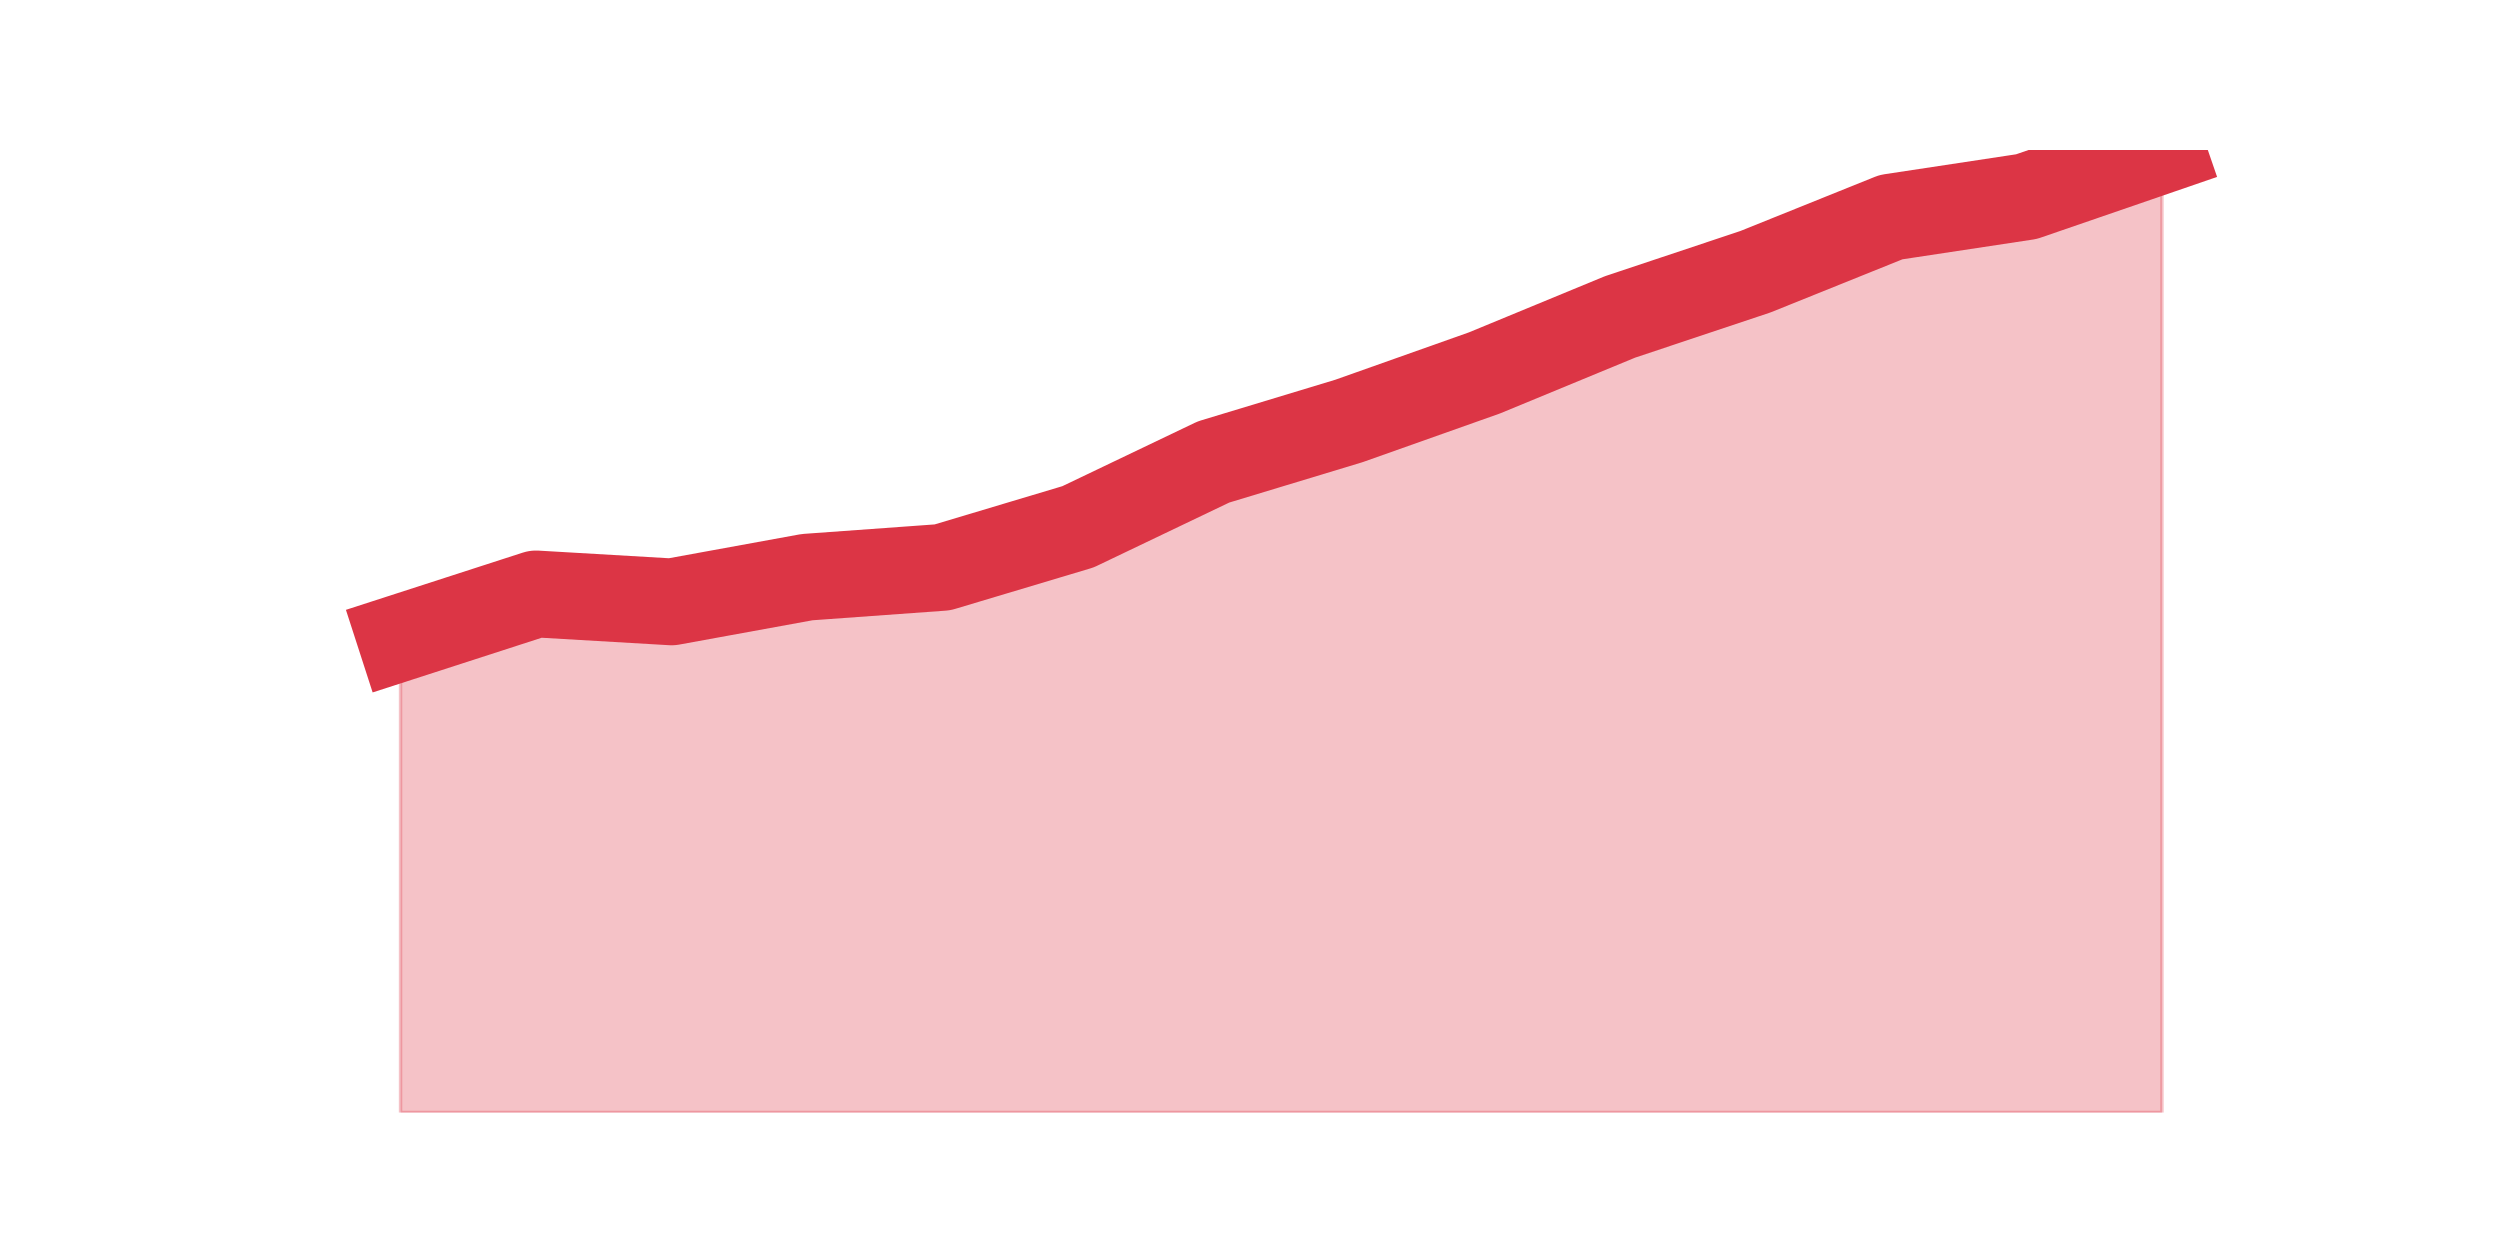 <?xml version="1.0" encoding="utf-8" standalone="no"?>
<!DOCTYPE svg PUBLIC "-//W3C//DTD SVG 1.1//EN"
  "http://www.w3.org/Graphics/SVG/1.1/DTD/svg11.dtd">
<svg height="360pt" version="1.1" viewBox="0 0 720 360" width="720pt" xmlns="http://www.w3.org/2000/svg" xmlns:xlink="http://www.w3.org/1999/xlink">
 <defs>
  <style type="text/css">*{stroke-linecap:butt;stroke-linejoin:round;}</style>
 </defs>
 <g id="figure_1">
  <g id="patch_1">
   <path d="M 0 360 
L 720 360 
L 720 0 
L 0 0 
z
" style="fill:none;"/>
  </g>
  <g id="axes_1">
   <g id="matplotlib.axis_1"/>
   <g id="matplotlib.axis_2"/>
   <g id="PolyCollection_1">
    <defs>
     <path d="M 115.364 -176.32 
L 115.364 -39.6 
L 154.385 -39.6 
L 193.406 -39.6 
L 232.427 -39.6 
L 271.448 -39.6 
L 310.469 -39.6 
L 349.49 -39.6 
L 388.51 -39.6 
L 427.531 -39.6 
L 466.552 -39.6 
L 505.573 -39.6 
L 544.594 -39.6 
L 583.615 -39.6 
L 622.636 -39.6 
L 622.636 -316.8 
L 622.636 -316.8 
L 583.615 -303.37 
L 544.594 -297.46 
L 505.573 -281.747 
L 466.552 -268.72 
L 427.531 -252.603 
L 388.51 -238.77 
L 349.49 -226.952 
L 310.469 -208.284 
L 271.448 -196.599 
L 232.427 -193.779 
L 193.406 -186.661 
L 154.385 -188.944 
L 115.364 -176.32 
z
" id="mdc3cf90557" style="stroke:#dc3545;stroke-opacity:0.3;"/>
    </defs>
    <g clip-path="url(#pa8d166e04d)">
     <use style="fill:#dc3545;fill-opacity:0.3;stroke:#dc3545;stroke-opacity:0.3;" x="0" xlink:href="#mdc3cf90557" y="360"/>
    </g>
   </g>
   <g id="line2d_1">
    <path clip-path="url(#pa8d166e04d)" d="M 115.364 183.68 
L 154.385 171.056 
L 193.406 173.339 
L 232.427 166.221 
L 271.448 163.401 
L 310.469 151.716 
L 349.49 133.048 
L 388.51 121.23 
L 427.531 107.397 
L 466.552 91.28 
L 505.573 78.253 
L 544.594 62.54 
L 583.615 56.63 
L 622.636 43.2 
" style="fill:none;stroke:#dc3545;stroke-linecap:square;stroke-width:25;"/>
   </g>
  </g>
 </g>
 <defs>
  <clipPath id="pa8d166e04d">
   <rect height="277.2" width="558" x="90" y="43.2"/>
  </clipPath>
 </defs>
</svg>
